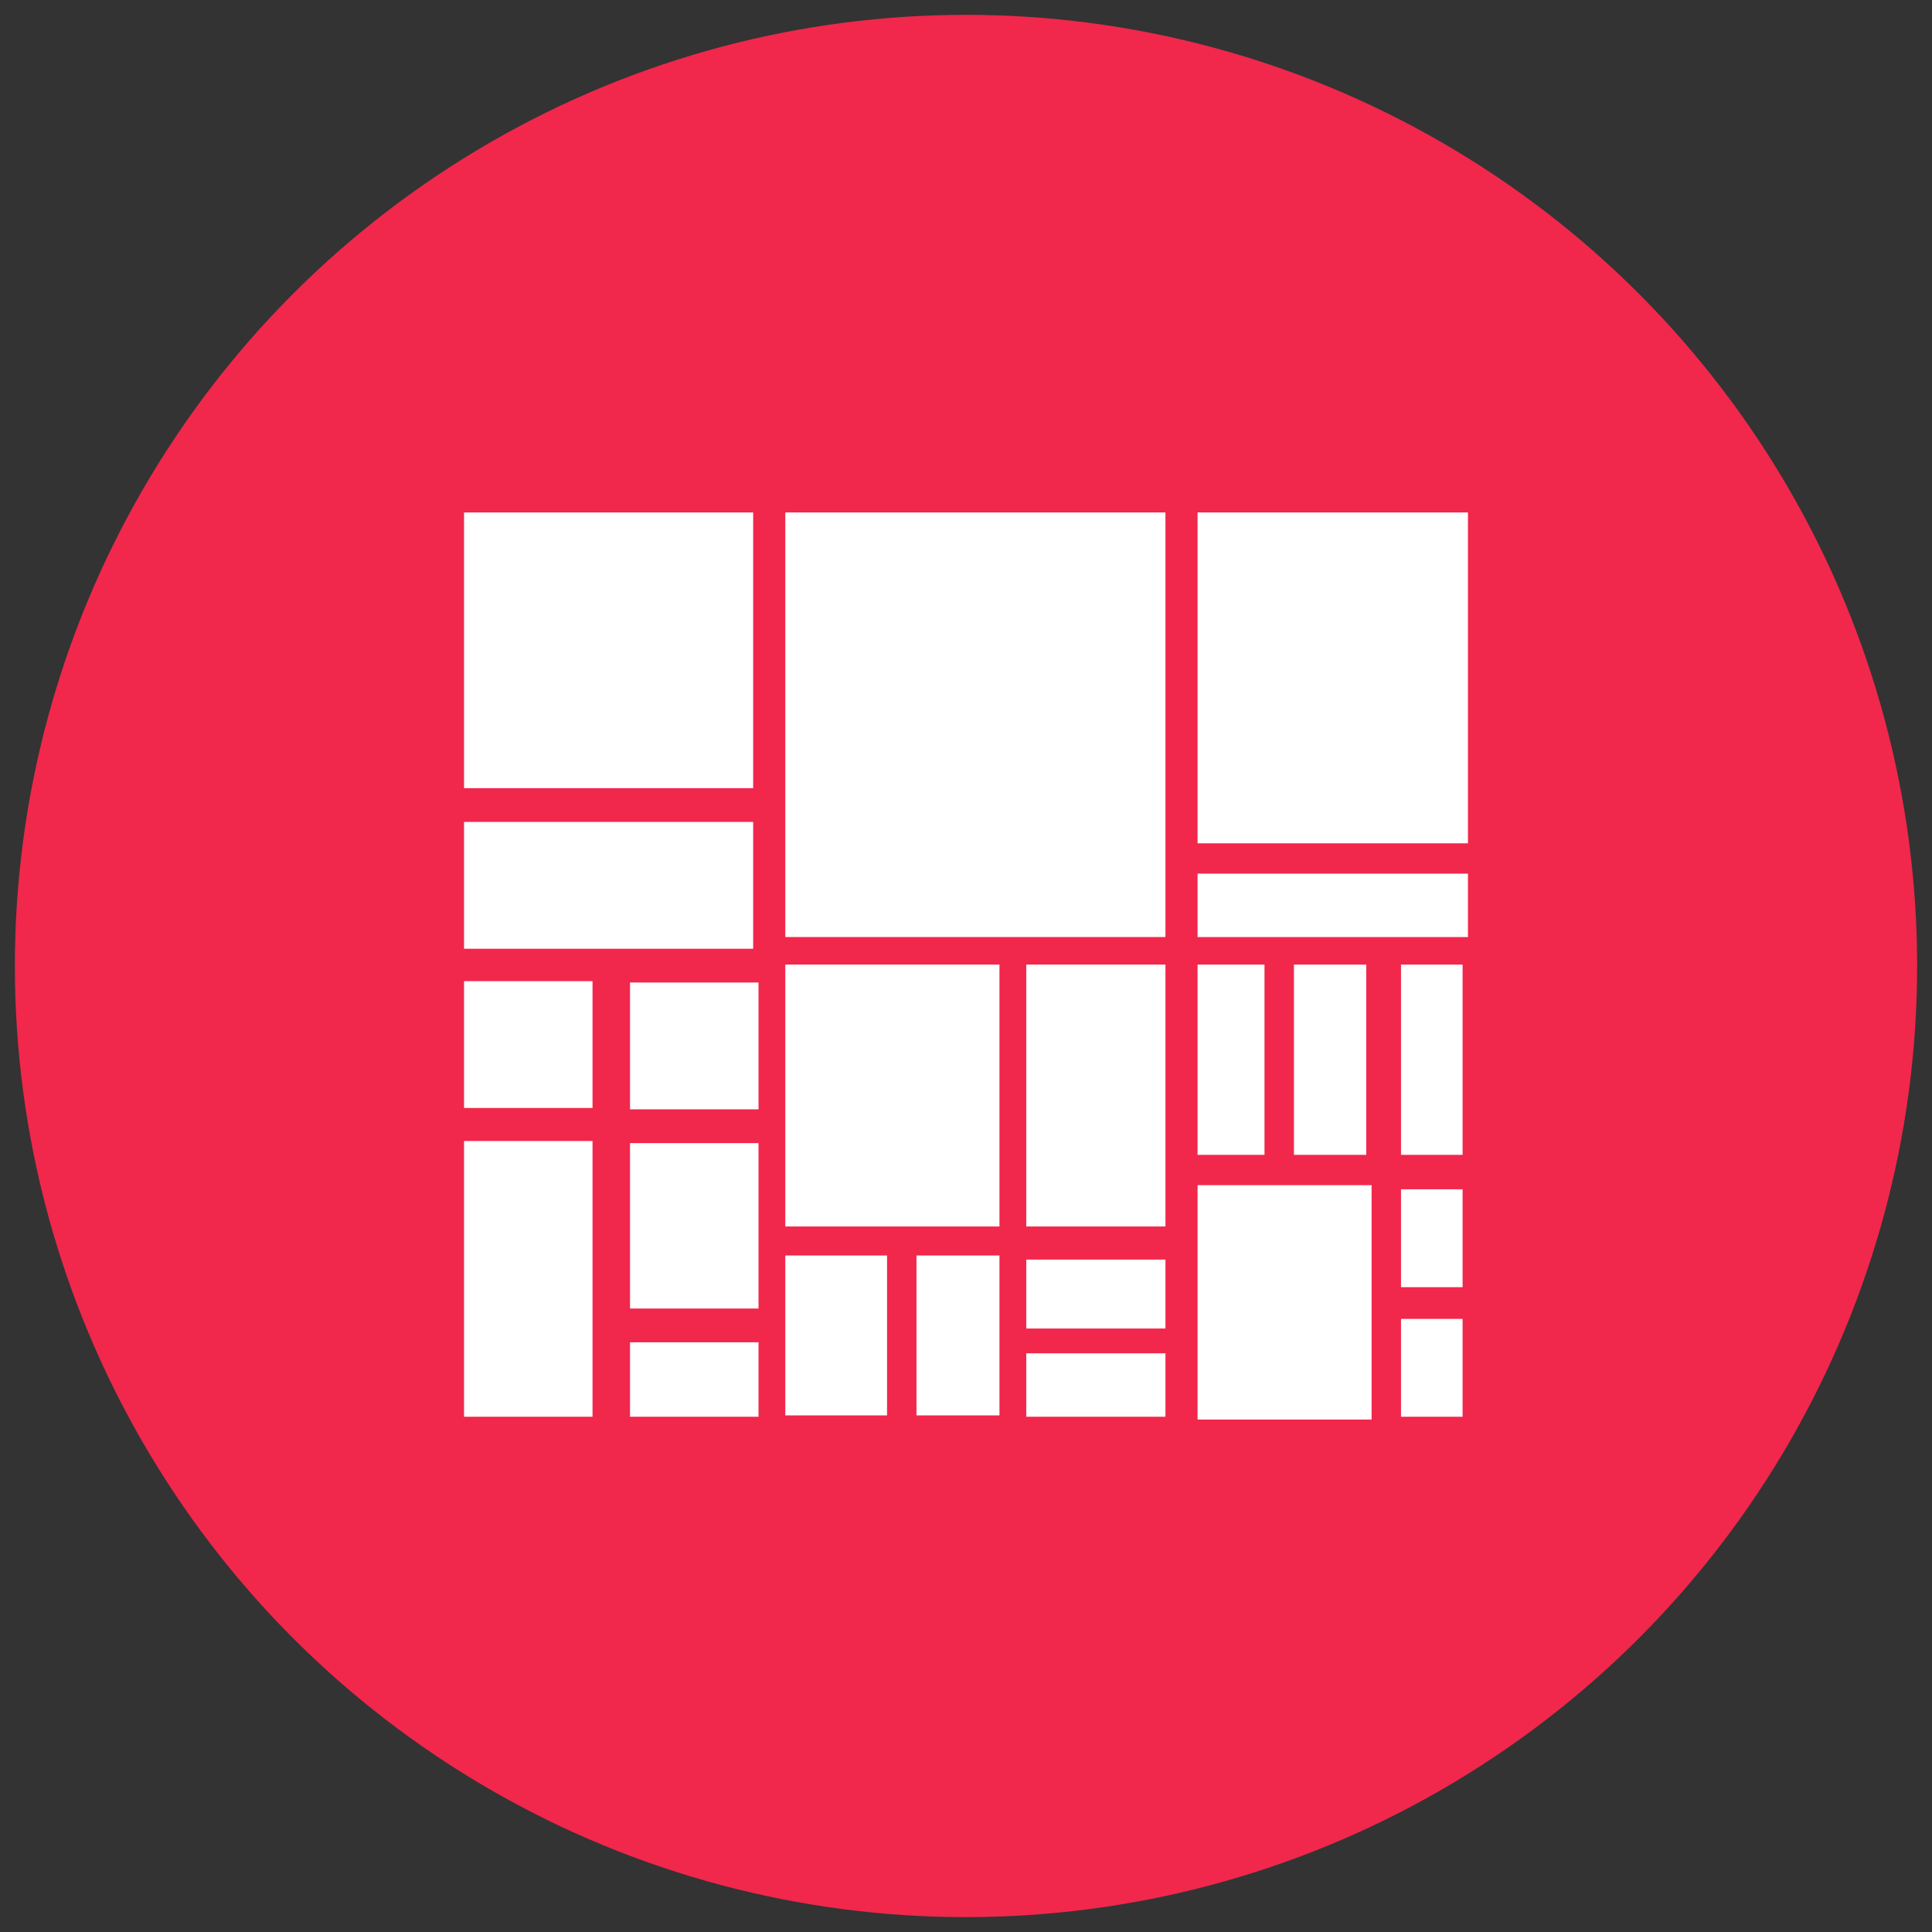 <?xml version="1.0" encoding="utf-8"?>
<!-- Generator: Adobe Illustrator 16.0.0, SVG Export Plug-In . SVG Version: 6.00 Build 0)  -->
<!DOCTYPE svg PUBLIC "-//W3C//DTD SVG 1.1//EN" "http://www.w3.org/Graphics/SVG/1.1/DTD/svg11.dtd">
<svg version="1.1" id="Layer_1" xmlns="http://www.w3.org/2000/svg" xmlns:xlink="http://www.w3.org/1999/xlink" x="0px" y="0px"
	 width="130px" height="130px" viewBox="0 0 130 130" enable-background="new 0 0 130 130" xml:space="preserve">
<rect x="0" y="0" width="130" height="130" fill="#333333" stroke="none"/>
<g>
	<circle fill="#f1274c" cx="65" cy="64.999" r="64"/>
	<g>
		<rect x="31.224" y="34.482" fill="#FFFFFF" width="19.455" height="18.552"/>
		<rect x="80.582" y="34.482" fill="#FFFFFF" width="18.193" height="22.263"/>
		<rect x="80.582" y="58.785" fill="#FFFFFF" width="18.193" height="4.268"/>
		<rect x="80.582" y="79.748" fill="#FFFFFF" width="11.709" height="15.77"/>
		<rect x="80.582" y="64.907" fill="#FFFFFF" width="4.504" height="12.8"/>
		<rect x="87.066" y="64.907" fill="#FFFFFF" width="4.865" height="12.8"/>
		<rect x="94.271" y="64.907" fill="#FFFFFF" width="4.144" height="12.8"/>
		<rect x="94.271" y="88.745" fill="#FFFFFF" width="4.144" height="6.585"/>
		<rect x="94.271" y="80.025" fill="#FFFFFF" width="4.144" height="6.586"/>
		<rect x="52.841" y="34.482" fill="#FFFFFF" width="25.579" height="28.569"/>
		<rect x="52.841" y="64.905" fill="#FFFFFF" width="14.411" height="17.623"/>
		<rect x="69.055" y="64.905" fill="#FFFFFF" width="9.366" height="17.623"/>
		<rect x="69.055" y="91.062" fill="#FFFFFF" width="9.366" height="4.267"/>
		<rect x="69.055" y="84.755" fill="#FFFFFF" width="9.366" height="4.638"/>
		<rect x="52.841" y="84.479" fill="#FFFFFF" width="6.846" height="10.76"/>
		<rect x="61.667" y="84.479" fill="#FFFFFF" width="5.585" height="10.76"/>
		<rect x="31.224" y="76.777" fill="#FFFFFF" width="8.646" height="18.553"/>
		<rect x="31.224" y="55.306" fill="#FFFFFF" width="19.455" height="8.533"/>
		<rect x="31.224" y="66.02" fill="#FFFFFF" width="8.646" height="8.533"/>
		<rect x="42.393" y="66.111" fill="#FFFFFF" width="8.646" height="8.533"/>
		<rect x="42.393" y="90.32" fill="#FFFFFF" width="8.646" height="5.01"/>
		<rect x="42.393" y="76.918" fill="#FFFFFF" width="8.646" height="11.13"/>
	</g>
</g>
</svg>
